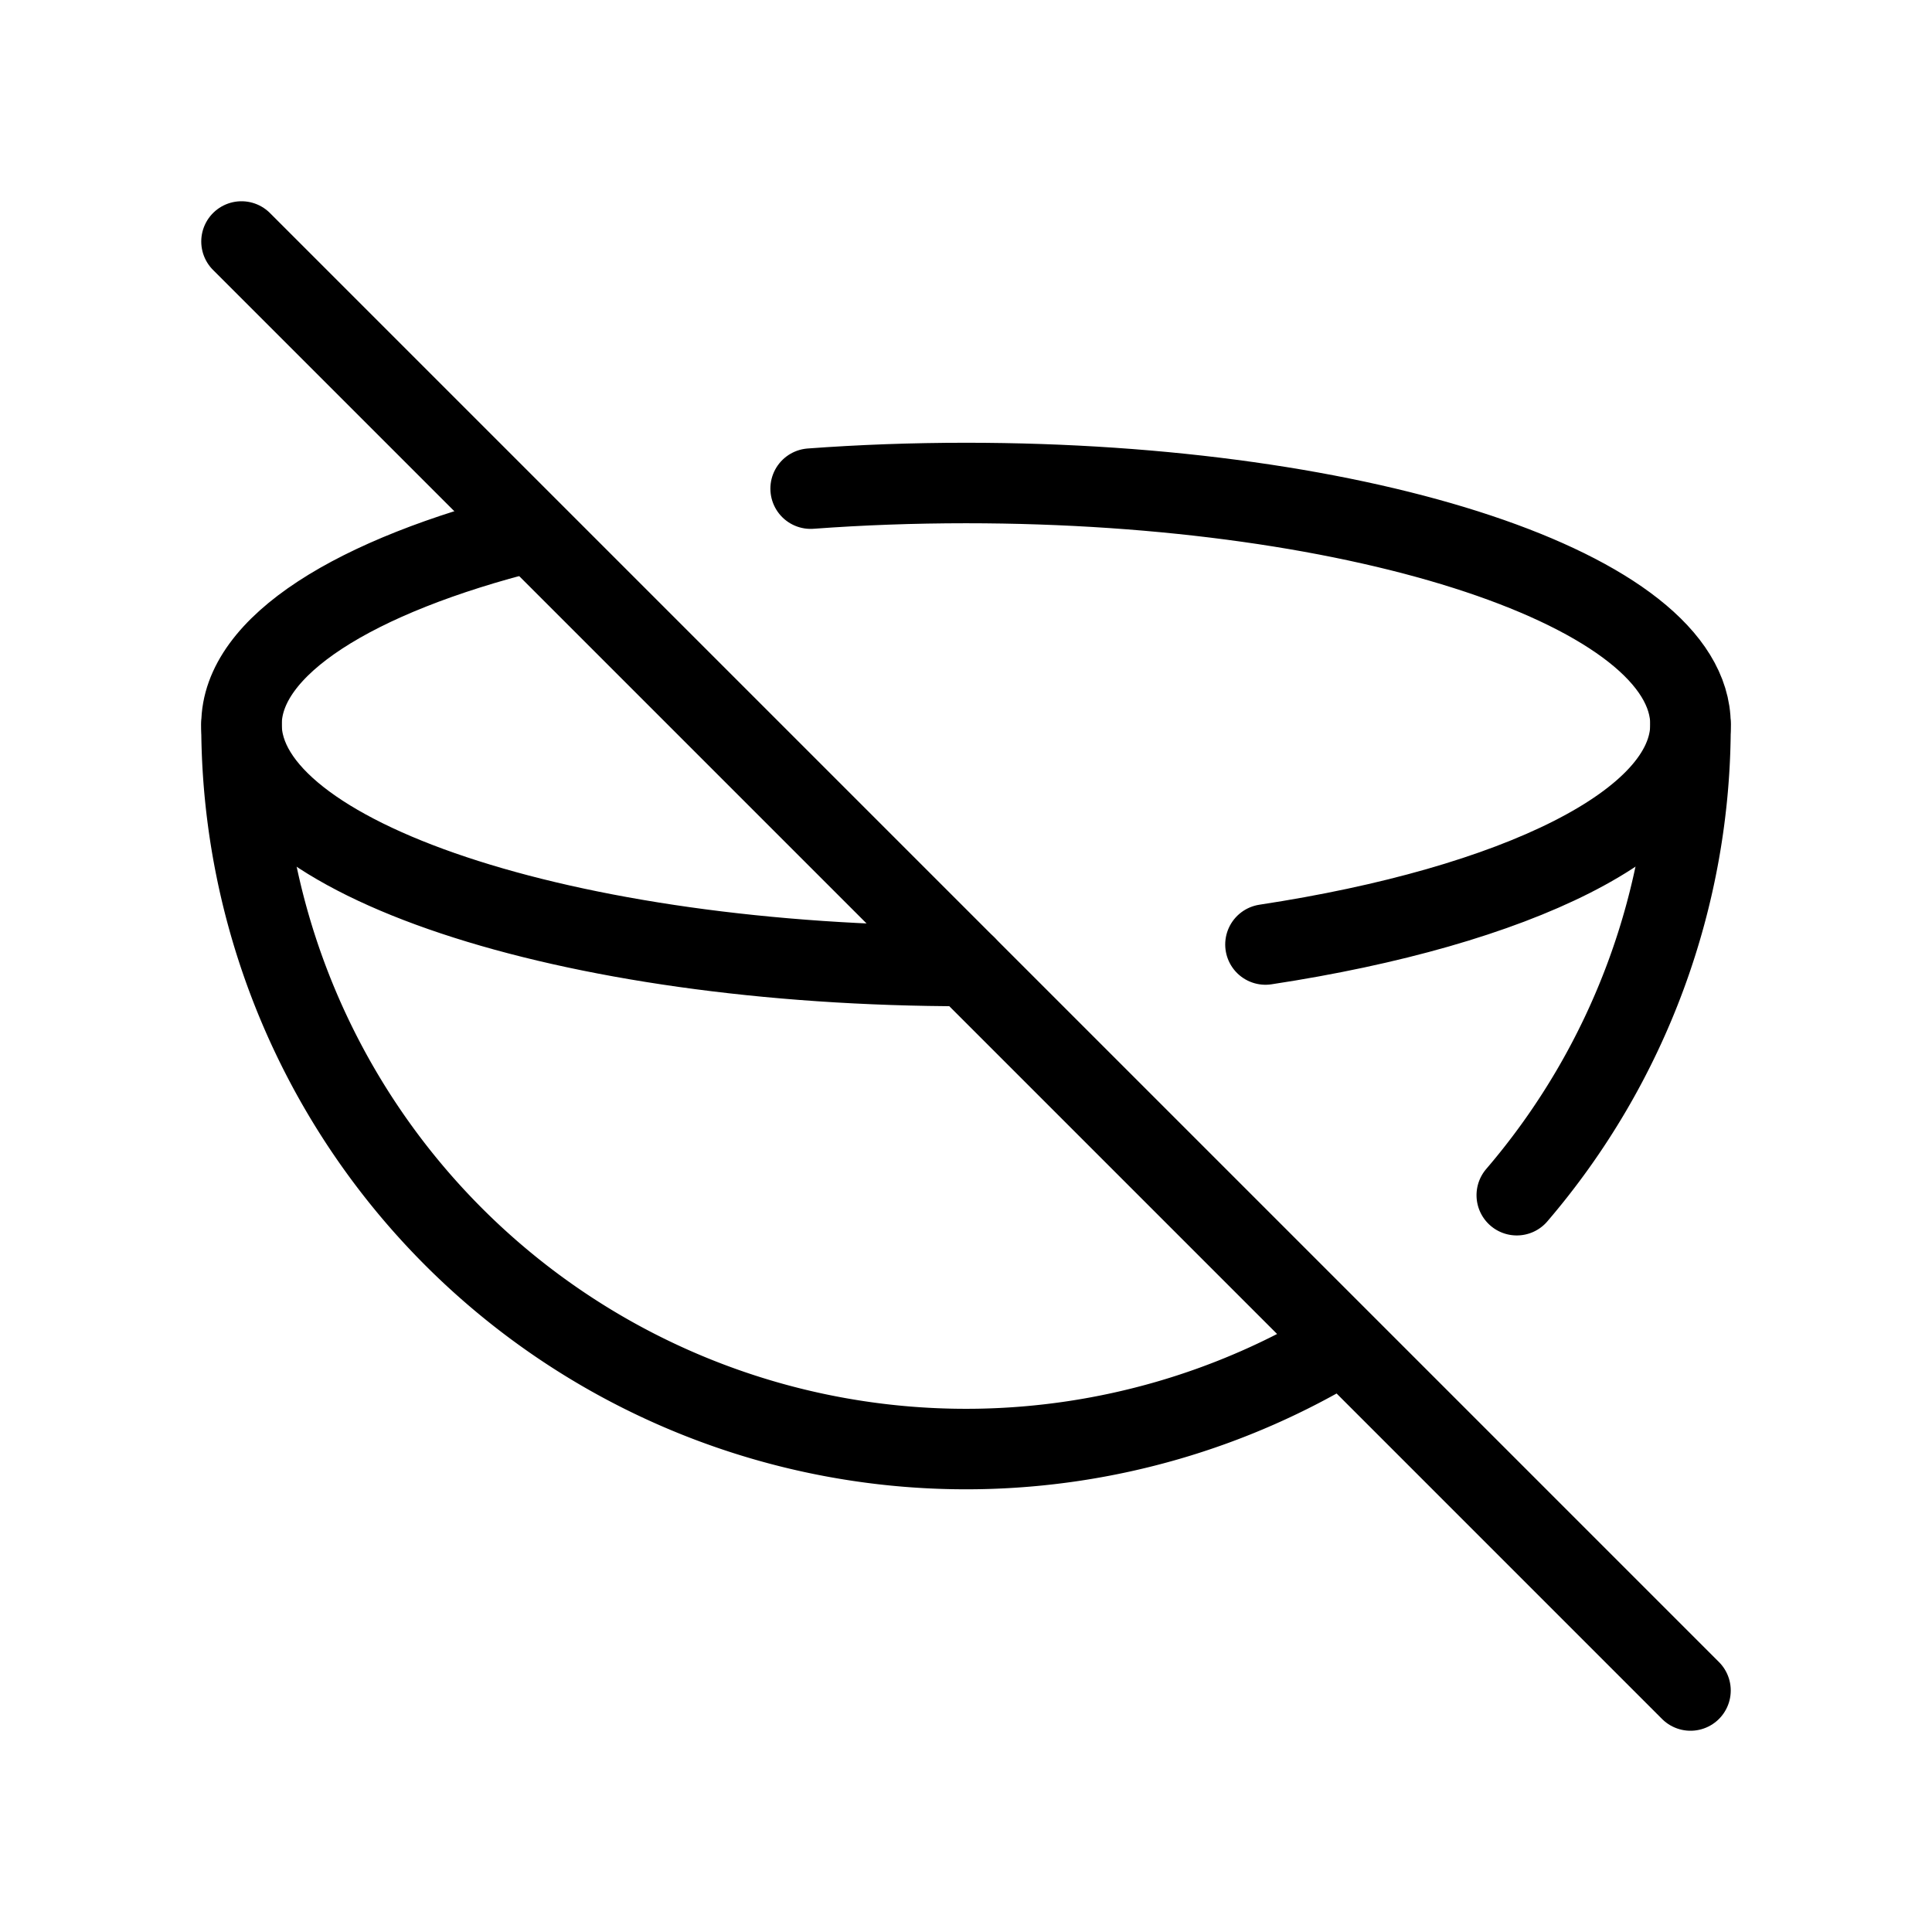 <svg xmlns="http://www.w3.org/2000/svg" viewBox="0 0 24 24" stroke-width="1" stroke="currentColor" fill="none" stroke-linecap="round" stroke-linejoin="round">
  <path stroke="none" d="M0 0h24v24H0z" fill="none"/>
  <path d="M6.588 6.603c-2.178 .547 -3.588 1.417 -3.588 2.397c0 1.657 4.03 3 9 3m3.72 -.267c3.114 -.473 5.28 -1.518 5.28 -2.733c0 -1.657 -4.03 -3 -9 -3c-.662 0 -1.308 .024 -1.93 .07" />
  <path d="M3 9a9 9 0 0 0 13.677 7.69m2.165 -1.843a8.965 8.965 0 0 0 2.158 -5.847" />
  <path d="M3 3l18 18" />
</svg>


